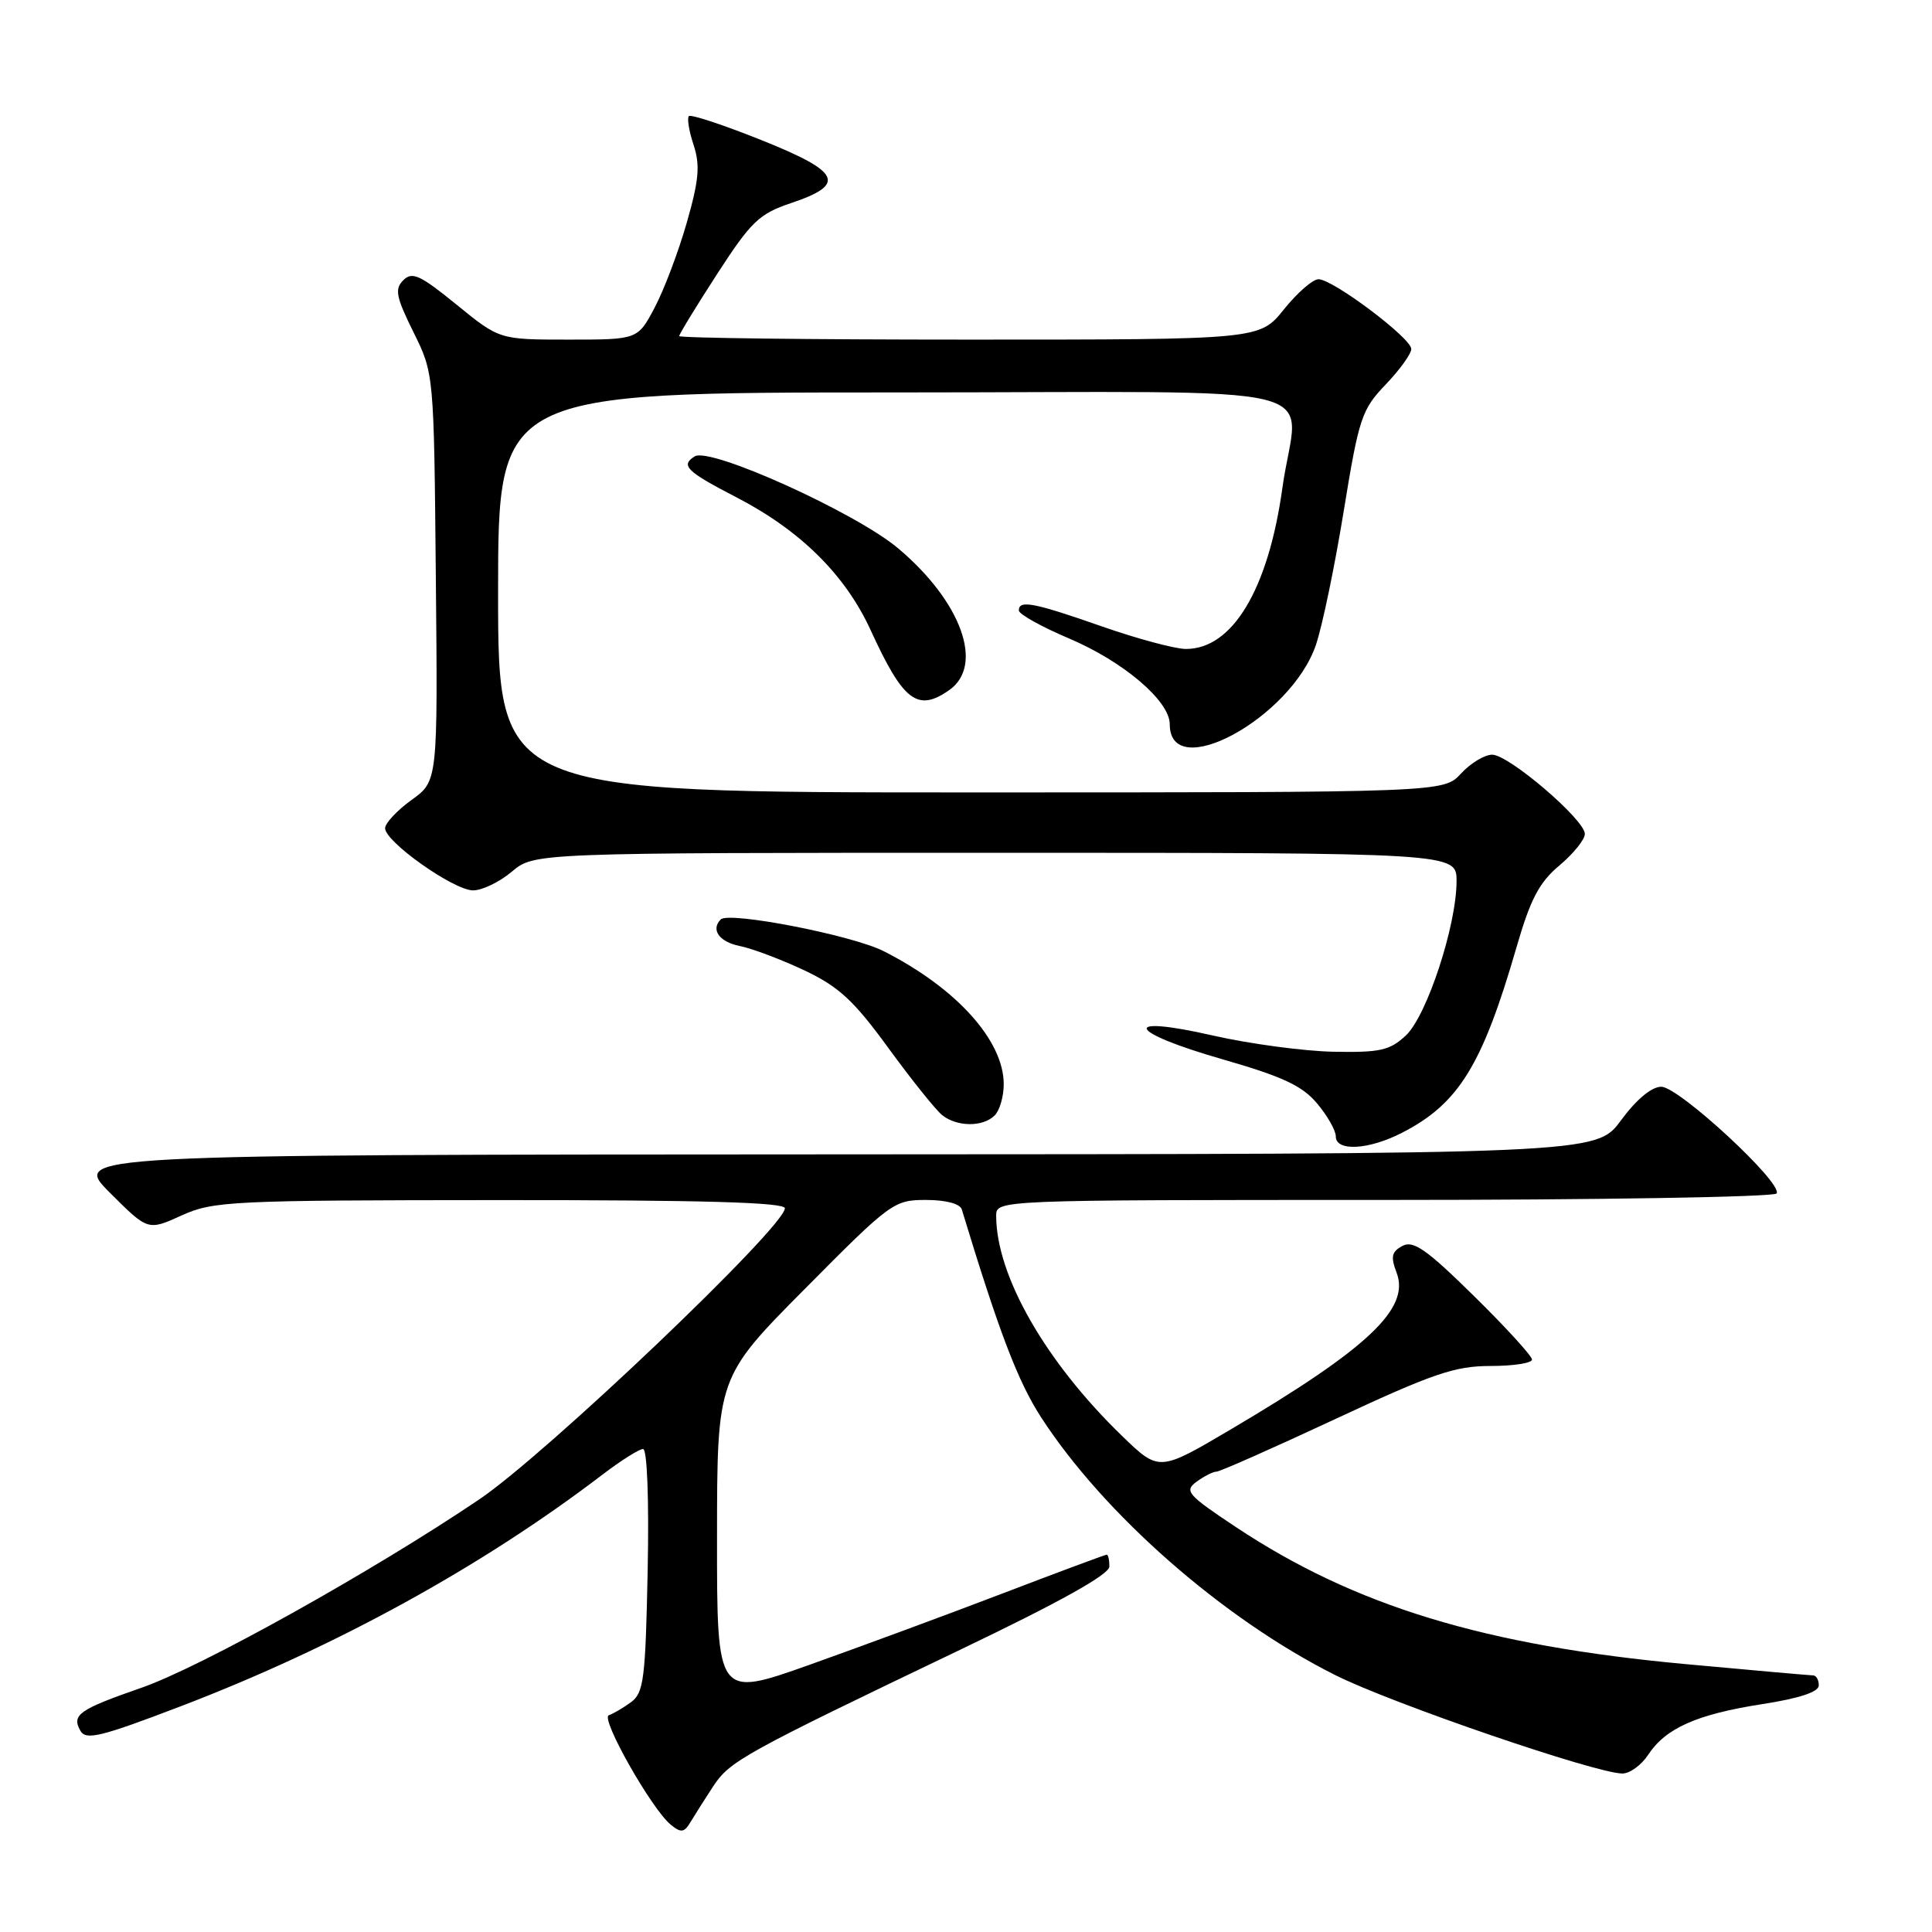 <?xml version="1.0" encoding="UTF-8" standalone="no"?>
<!DOCTYPE svg PUBLIC "-//W3C//DTD SVG 1.1//EN" "http://www.w3.org/Graphics/SVG/1.1/DTD/svg11.dtd" >
<svg xmlns="http://www.w3.org/2000/svg" xmlns:xlink="http://www.w3.org/1999/xlink" version="1.1" viewBox="0 0 256 256">
 <g >
 <path fill="currentColor"
d=" M 94.50 236.70 C 96.70 233.35 98.49 232.36 127.25 218.59 C 140.49 212.25 147.00 208.62 147.00 207.57 C 147.00 206.71 146.84 206.00 146.65 206.00 C 146.46 206.00 140.27 208.30 132.90 211.12 C 125.53 213.94 113.99 218.20 107.25 220.60 C 95.00 224.95 95.00 224.95 95.01 203.73 C 95.02 182.50 95.02 182.50 106.68 170.75 C 118.01 159.32 118.45 159.00 122.70 159.00 C 125.32 159.00 127.21 159.50 127.44 160.25 C 132.38 176.51 134.86 183.01 137.93 187.77 C 146.25 200.63 162.03 214.48 176.89 221.94 C 184.38 225.71 211.49 235.00 214.98 235.00 C 215.96 235.00 217.50 233.88 218.39 232.52 C 220.71 228.99 224.83 227.16 233.47 225.81 C 238.45 225.04 241.00 224.19 241.00 223.32 C 241.00 222.59 240.66 222.00 240.25 222.00 C 239.84 221.99 232.27 221.33 223.42 220.51 C 196.74 218.06 179.50 212.80 163.74 202.33 C 157.32 198.06 156.89 197.56 158.56 196.33 C 159.56 195.60 160.75 195.00 161.19 195.00 C 161.64 195.00 168.75 191.85 177.00 188.00 C 189.86 182.00 192.78 181.00 197.50 181.00 C 200.52 181.00 203.00 180.62 203.00 180.15 C 203.00 179.68 199.54 175.89 195.30 171.72 C 189.03 165.55 187.27 164.32 185.83 165.09 C 184.39 165.86 184.25 166.52 185.06 168.65 C 186.86 173.40 181.28 178.66 163.04 189.43 C 153.58 195.01 153.58 195.01 148.67 190.26 C 138.52 180.43 132.00 169.02 132.00 161.10 C 132.00 159.00 132.00 159.00 183.44 159.00 C 211.73 159.00 235.12 158.61 235.41 158.14 C 236.26 156.77 222.45 144.00 220.13 144.00 C 218.84 144.00 216.83 145.68 214.78 148.46 C 211.50 152.92 211.50 152.92 110.51 152.96 C 9.52 153.00 9.52 153.00 14.56 158.04 C 19.60 163.08 19.60 163.08 24.05 161.06 C 28.26 159.15 30.55 159.04 66.25 159.02 C 93.13 159.01 104.00 159.32 104.00 160.10 C 104.00 162.56 72.34 192.72 63.50 198.68 C 49.36 208.23 26.61 220.91 18.71 223.65 C 10.46 226.52 9.46 227.22 10.65 229.33 C 11.38 230.63 13.33 230.15 24.00 226.07 C 44.50 218.23 63.89 207.57 79.89 195.35 C 82.31 193.51 84.70 192.00 85.21 192.00 C 85.75 192.00 86.01 198.67 85.82 208.08 C 85.53 222.49 85.30 224.31 83.61 225.55 C 82.57 226.31 81.25 227.08 80.67 227.28 C 79.52 227.66 86.35 239.74 88.90 241.80 C 90.24 242.89 90.66 242.83 91.50 241.43 C 92.05 240.51 93.40 238.38 94.50 236.70 Z  M 185.79 150.09 C 193.29 146.24 196.42 141.15 200.95 125.50 C 202.79 119.14 203.95 116.92 206.63 114.68 C 208.48 113.12 210.00 111.25 210.00 110.50 C 210.00 108.62 199.93 100.00 197.72 100.00 C 196.72 100.00 194.86 101.12 193.59 102.50 C 191.27 105.00 191.27 105.00 128.64 105.00 C 66.00 105.00 66.00 105.00 66.00 78.50 C 66.00 52.00 66.00 52.00 118.50 52.00 C 178.75 52.00 171.91 50.31 169.92 64.68 C 168.05 78.11 163.30 86.02 157.12 85.99 C 155.68 85.98 150.68 84.64 146.00 83.00 C 136.97 79.84 135.00 79.46 135.00 80.89 C 135.00 81.38 138.02 83.06 141.70 84.62 C 148.91 87.69 155.00 92.89 155.00 95.97 C 155.00 103.88 171.05 95.16 174.36 85.47 C 175.21 82.98 176.87 74.99 178.05 67.72 C 180.06 55.37 180.43 54.27 183.60 50.96 C 185.47 49.01 187.00 46.89 187.00 46.24 C 187.00 44.80 176.62 37.00 174.71 37.00 C 173.95 37.00 171.89 38.80 170.12 41.00 C 166.91 45.00 166.91 45.00 128.45 45.00 C 107.30 45.00 90.00 44.79 90.00 44.53 C 90.00 44.27 92.27 40.56 95.04 36.28 C 99.52 29.36 100.60 28.33 104.79 26.92 C 112.20 24.43 111.44 22.79 100.93 18.58 C 95.88 16.56 91.54 15.12 91.28 15.39 C 91.02 15.65 91.29 17.36 91.90 19.19 C 92.79 21.89 92.62 23.84 91.00 29.51 C 89.90 33.35 87.99 38.41 86.75 40.75 C 84.50 45.00 84.50 45.00 75.34 45.00 C 66.18 45.00 66.18 45.00 60.50 40.37 C 55.67 36.44 54.62 35.95 53.44 37.13 C 52.27 38.30 52.47 39.33 54.78 44.00 C 57.50 49.49 57.50 49.49 57.75 76.49 C 58.01 103.50 58.01 103.50 54.53 106.00 C 52.62 107.38 51.04 109.06 51.03 109.74 C 50.99 111.51 60.08 117.95 62.67 117.98 C 63.87 117.99 66.18 116.88 67.82 115.50 C 70.79 113.00 70.79 113.00 131.89 113.00 C 193.00 113.00 193.00 113.00 193.00 116.75 C 193.01 122.59 189.07 134.59 186.29 137.20 C 184.16 139.19 182.88 139.48 176.67 139.36 C 172.73 139.28 165.56 138.31 160.75 137.22 C 148.36 134.39 149.29 136.72 162.02 140.37 C 169.91 142.64 172.55 143.86 174.51 146.20 C 175.88 147.82 177.00 149.79 177.00 150.58 C 177.00 152.61 181.37 152.37 185.79 150.09 Z  M 131.80 147.80 C 132.46 147.14 133.00 145.28 133.00 143.67 C 133.00 137.87 126.72 130.91 117.08 126.03 C 112.92 123.92 96.59 120.74 95.50 121.83 C 94.15 123.19 95.31 124.81 98.02 125.35 C 99.67 125.68 103.53 127.14 106.59 128.58 C 111.15 130.74 113.14 132.58 117.71 138.86 C 120.77 143.06 123.98 147.06 124.83 147.75 C 126.80 149.33 130.24 149.36 131.80 147.80 Z  M 125.78 91.44 C 130.45 88.17 127.40 79.72 119.00 72.65 C 113.38 67.92 94.10 59.20 92.06 60.47 C 90.13 61.66 90.95 62.47 97.55 65.88 C 106.06 70.28 112.02 76.18 115.38 83.53 C 119.69 92.94 121.59 94.38 125.78 91.44 Z "/>
</g>
</svg>
